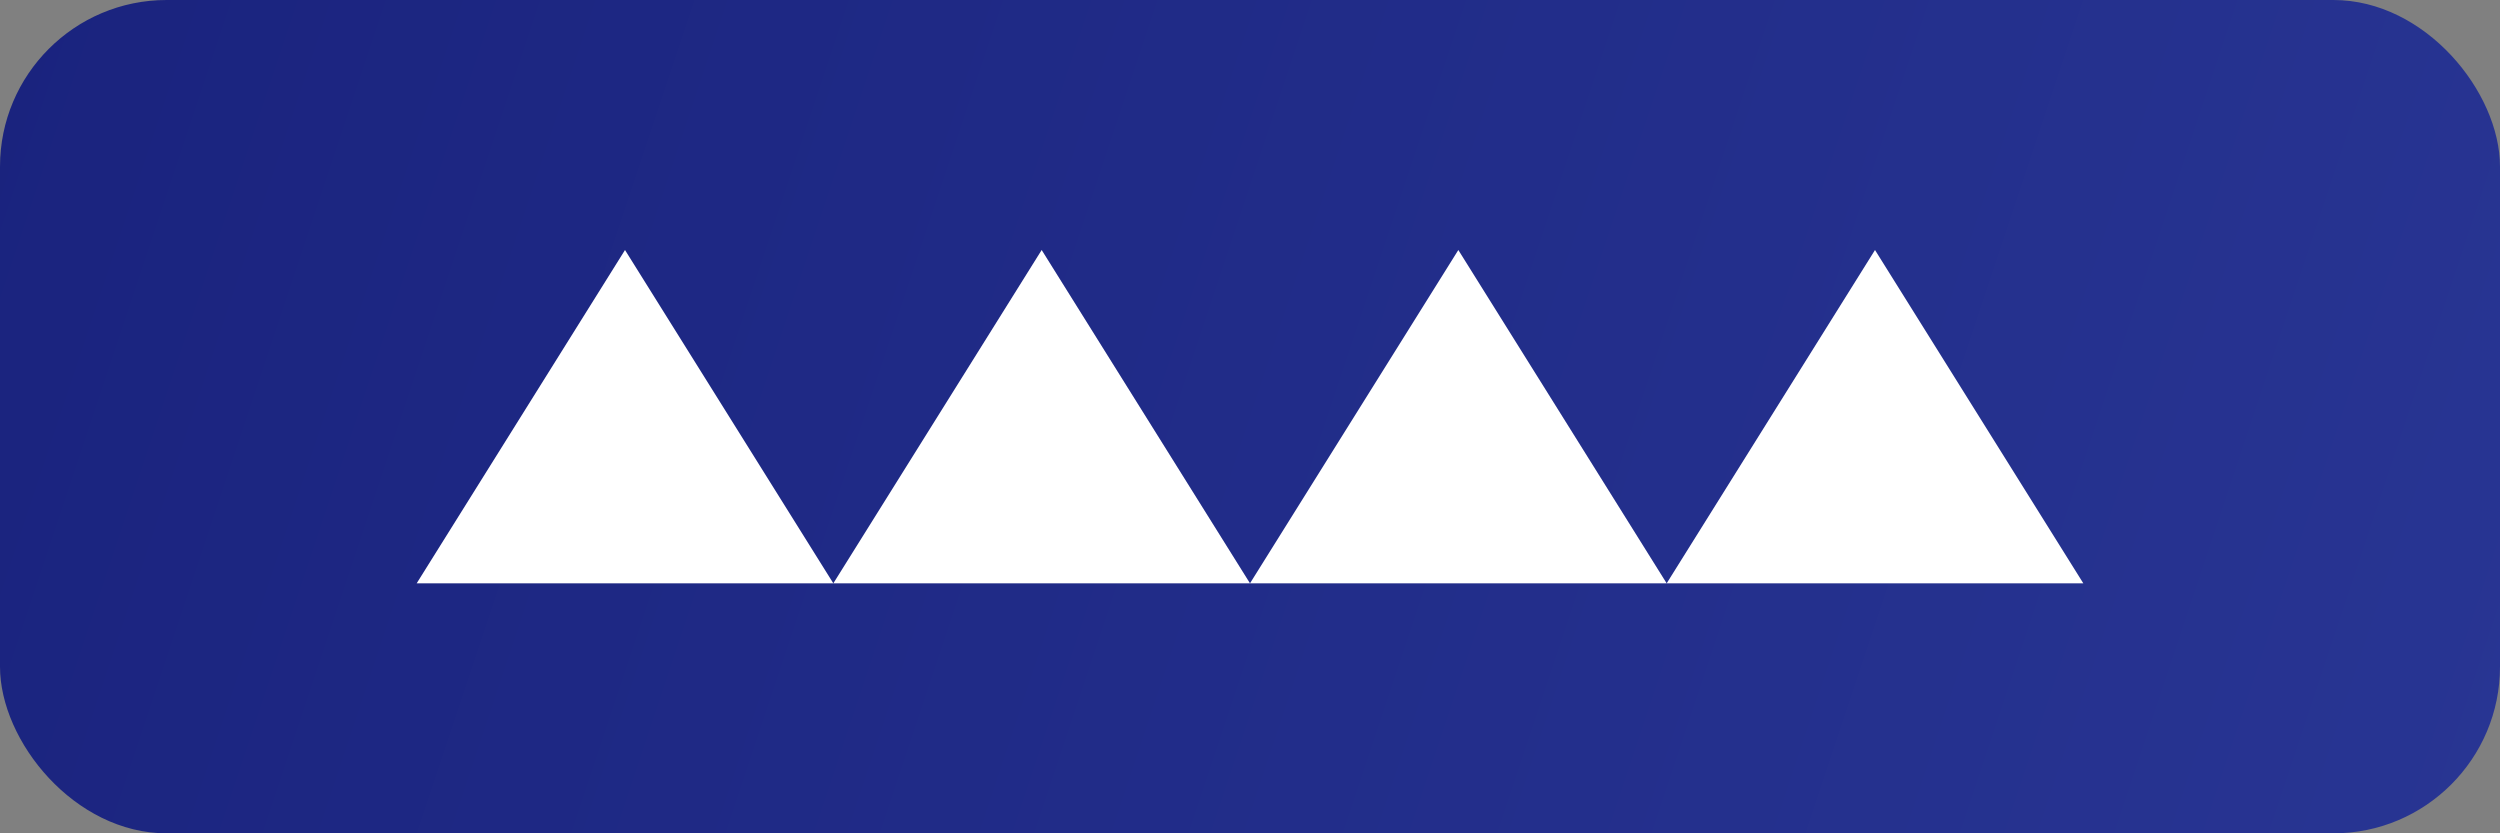 <svg width="120" height="40" viewBox="0 0 120 40" fill="none" xmlns="http://www.w3.org/2000/svg">
  <rect x="0" y="0" width="120" height="40" fill="#808080" stroke="none"/>
  <rect width="120" height="40" rx="8" fill="url(#paint0_linear)"/>
  <path d="M30 12L40 28H20L30 12Z" fill="white"/>
  <path d="M50 12L60 28H40L50 12Z" fill="white"/>
  <path d="M70 12L80 28H60L70 12Z" fill="white"/>
  <path d="M90 12L100 28H80L90 12Z" fill="white"/>
  <defs>
    <linearGradient id="paint0_linear" x1="0" y1="0" x2="120" y2="40" gradientUnits="userSpaceOnUse">
      <stop stop-color="#1A237E"/>
      <stop offset="1" stop-color="#283593"/>
    </linearGradient>
  </defs>
</svg>